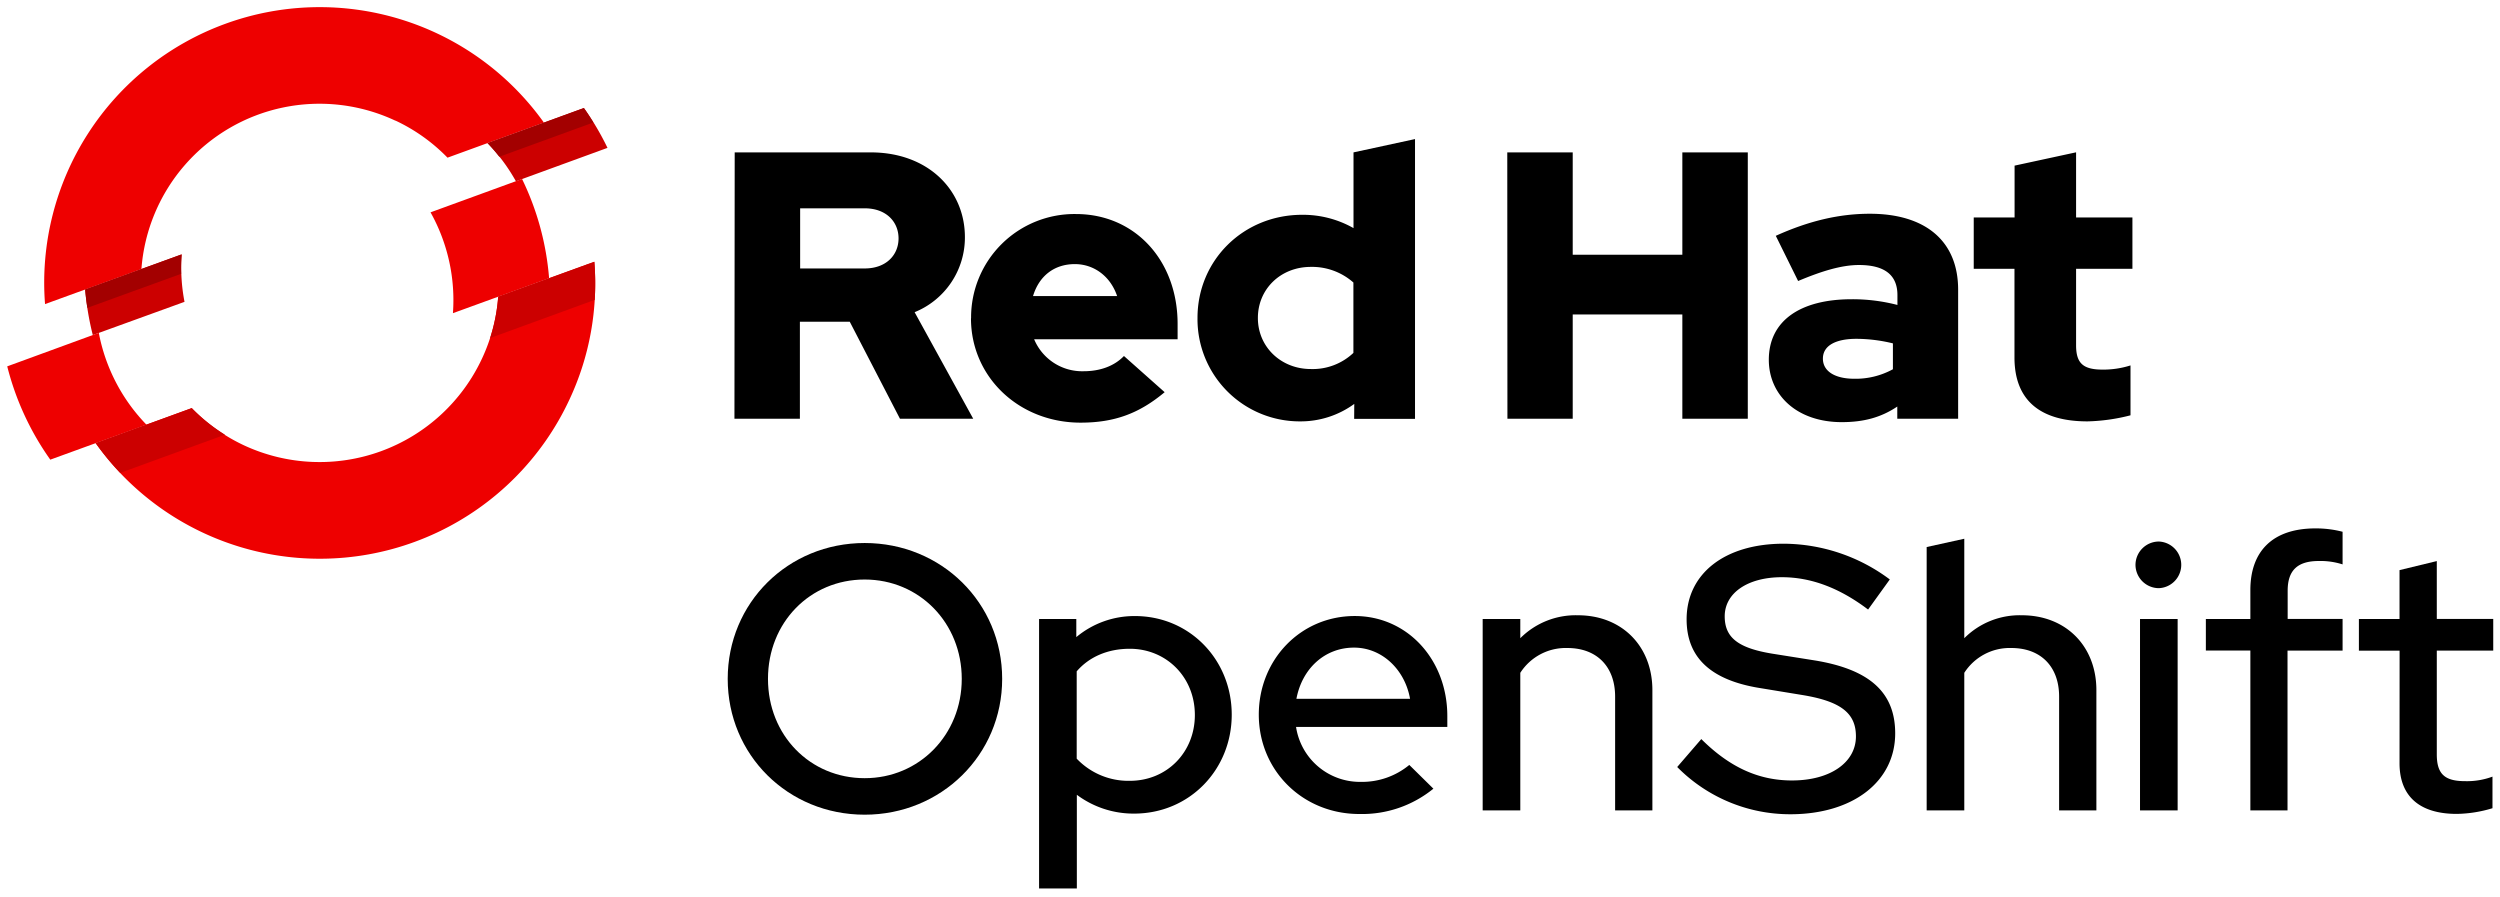<svg xmlns="http://www.w3.org/2000/svg" viewBox="0 0 691 248"><defs><style>.a{fill:#c00;}.b{fill:#e00;}.c{fill:#a30000;}</style></defs><title>Logo-Red_Hat-OpenShift-A-Standard-RGB</title><path d="M239,225.18c-21.22,0-37.86-16.53-37.86-37.54s16.64-37.55,37.86-37.55,38,16.54,38,37.55S260.16,225.18,239,225.18Zm0-65c-15.09,0-26.73,11.86-26.73,27.46s11.64,27.45,26.73,27.45,26.83-12,26.83-27.45S254.13,160.18,239,160.18Z"/><path d="M287.2,171.1h10.29v5a25,25,0,0,1,16.23-5.82c15.08,0,26.73,12.06,26.73,27.25s-11.65,27.35-27,27.35a26.18,26.18,0,0,1-15.81-5.2v25.9H287.2Zm10.4,14.46v24.13a19.71,19.71,0,0,0,14.66,6.13c10.3,0,18-7.9,18-18.2,0-10.5-7.91-18.3-18-18.3C306.13,179.32,301,181.6,297.6,185.56Z"/><path d="M374.45,170.27c14.56,0,25.59,12.06,25.59,27.66v3H358.23a17.86,17.86,0,0,0,17.89,15.18,20.51,20.51,0,0,0,13.41-4.68l6.66,6.56a31.19,31.19,0,0,1-20.49,7c-15.6,0-27.77-12-27.77-27.46C347.93,182.33,359.48,170.27,374.45,170.27Zm-16.12,22.88h31.41C388.29,185,381.94,179,374.25,179,366.13,179,359.89,184.83,358.33,193.15Z"/><path d="M409.81,171.1h10.4v5.3a21.64,21.64,0,0,1,15.92-6.34c12.16,0,20.59,8.53,20.59,20.7V224h-10.3V192.53c0-8.22-5-13.42-13.21-13.42a14.92,14.92,0,0,0-13,6.86V224h-10.4Z"/><path d="M470.24,204.28C478,212,486,215.72,495.3,215.72c10.61,0,17.68-5,17.68-12.17,0-6.34-4-9.67-14.77-11.44l-12.17-2c-13.52-2.28-19.86-8.63-19.86-18.93,0-12.58,10.5-20.9,26.83-20.9a49.33,49.33,0,0,1,29.33,9.88l-6,8.32c-7.91-6-15.81-8.94-23.82-8.94-9.46,0-15.81,4.36-15.81,10.81,0,5.83,3.64,8.74,13,10.3l11.76,1.87c15.49,2.5,22.36,9,22.36,20.18,0,13.31-11.65,22.36-29,22.36A43.83,43.83,0,0,1,463.58,212Z"/><path d="M569.14,192.53c0-8.22-5-13.42-13.21-13.42a14.91,14.91,0,0,0-13,6.86V224h-10.4v-72.8l10.4-2.29V176.4a21.62,21.62,0,0,1,15.91-6.34c12.17,0,20.6,8.53,20.6,20.7V224h-10.3Z"/><path d="M590.25,156.12a6.48,6.48,0,0,1,6.45-6.44,6.45,6.45,0,0,1,0,12.89A6.48,6.48,0,0,1,590.25,156.12ZM601.9,224H591.5V171.1h10.4Z"/><path d="M622,171.1v-8c0-10.71,6.13-17.05,18-17.05a29.16,29.16,0,0,1,7.49.93V156a20,20,0,0,0-6.55-.94c-5.83,0-8.63,2.5-8.63,8.22v7.8h15.18v8.74H632.27V224H622v-44.2H609.7V171.1Z"/><path d="M663.25,179.84H652V171.1h11.23V157.58l10.3-2.5v16h15.6v8.74h-15.6v28.7c0,5.41,2.18,7.39,7.8,7.39a20.18,20.18,0,0,0,7.59-1.25v8.73a35.46,35.46,0,0,1-9.88,1.57c-10.29,0-15.81-4.89-15.81-14Z"/><path d="M556.8,98.8c0,11.89,7.15,17.67,20.19,17.67a52,52,0,0,0,11.88-1.68V101a24.8,24.8,0,0,1-7.68,1.16c-5.36,0-7.36-1.68-7.36-6.73V74.3H589.4V60.1H573.83v-18l-17,3.68V60.1H545.54V74.3H556.8Zm-52.95.32c0-3.68,3.68-5.47,9.26-5.47a43,43,0,0,1,10.09,1.26v7.15a21.45,21.45,0,0,1-10.62,2.63c-5.47,0-8.73-2.1-8.73-5.57m5.2,17.56c6,0,10.83-1.26,15.36-4.31v3.37h16.82V80.08c0-13.56-9.15-21-24.4-21-8.52,0-16.93,2-26,6.1L497,77.67c6.52-2.74,12-4.42,16.82-4.42,7.05,0,10.63,2.73,10.63,8.31v2.73a49.55,49.55,0,0,0-12.63-1.58c-14.3,0-22.92,6-22.92,16.73,0,9.78,7.78,17.24,20.19,17.24m-92.44-.94H434.7V86.92H465v28.82h18.09V42.12H465V70.41H434.7V42.12H416.61ZM347.68,87.87c0-8,6.31-14.1,14.62-14.1a17.24,17.24,0,0,1,11.78,4.32V97.54A16.36,16.36,0,0,1,362.3,102c-8.21,0-14.62-6.1-14.62-14.09m26.61,27.87h16.82V38.44l-17,3.68V63.05a28.3,28.3,0,0,0-14.2-3.68c-16.2,0-28.92,12.51-28.92,28.5a28.25,28.25,0,0,0,28.39,28.6,25.15,25.15,0,0,0,14.94-4.83ZM297.09,73c5.37,0,9.89,3.47,11.68,8.83H285.53c1.68-5.57,5.88-8.83,11.56-8.83M268.38,88c0,16.2,13.25,28.82,30.29,28.82,9.36,0,16.2-2.53,23.24-8.42l-11.25-10c-2.63,2.74-6.52,4.21-11.15,4.21a14.38,14.38,0,0,1-13.67-8.83h39.65V89.55c0-17.67-11.88-30.39-28.08-30.39a28.58,28.58,0,0,0-29,28.81M239,57.58c6,0,9.36,3.78,9.36,8.31S245,74.2,239,74.2H221.16V57.58Zm-36,58.16h18.09V88.92h13.78l13.88,26.82H269l-16.2-29.45A22.27,22.27,0,0,0,266.7,65.57c0-13.25-10.41-23.45-26-23.45H203.07Z"/><path class="a" d="M50.18,70.32,23.54,80a77.69,77.69,0,0,0,2.11,12.62L51,83.43a49.49,49.49,0,0,1-.77-13.11"/><path class="a" d="M167.91,40.87a76,76,0,0,0-6.5-11l-26.64,9.7a49.74,49.74,0,0,1,7.83,10.54Z"/><path class="b" d="M109.3,33.33a49.12,49.12,0,0,1,14.39,10.25l26.64-9.7A76.14,76.14,0,0,0,12.45,84.05l26.64-9.69a49.36,49.36,0,0,1,70.21-41"/><path class="b" d="M27.31,92,2,101.26a77.19,77.19,0,0,0,11.9,25.79l26.58-9.67A49.73,49.73,0,0,1,27.31,92"/><path class="b" d="M137.7,82a48.66,48.66,0,0,1-4.47,17.1,49.53,49.53,0,0,1-65.77,24A49,49,0,0,1,53,112.8l-26.58,9.68a76.09,76.09,0,0,0,131-12.1,75.35,75.35,0,0,0,6.85-38Z"/><path class="b" d="M144.25,49.48,119,58.69a49.67,49.67,0,0,1,6.19,27.87l26.58-9.67a76.61,76.61,0,0,0-7.47-27.41"/><path class="c" d="M50.07,75.68a48,48,0,0,1,.11-5.36L23.54,80c.13,1.71.35,3.41.61,5.09Z"/><path class="c" d="M164,33.85c-.84-1.36-1.7-2.7-2.63-4l-26.63,9.7a45.2,45.2,0,0,1,3.27,3.78Z"/><path class="a" d="M26.46,122.48a75.77,75.77,0,0,0,6.78,8.23l28.93-10.56A48.86,48.86,0,0,1,53,112.8ZM164.28,72.33,137.7,82a48.67,48.67,0,0,1-2.24,11.44l28.92-10.55a74.23,74.23,0,0,0-.1-10.55"/></svg>